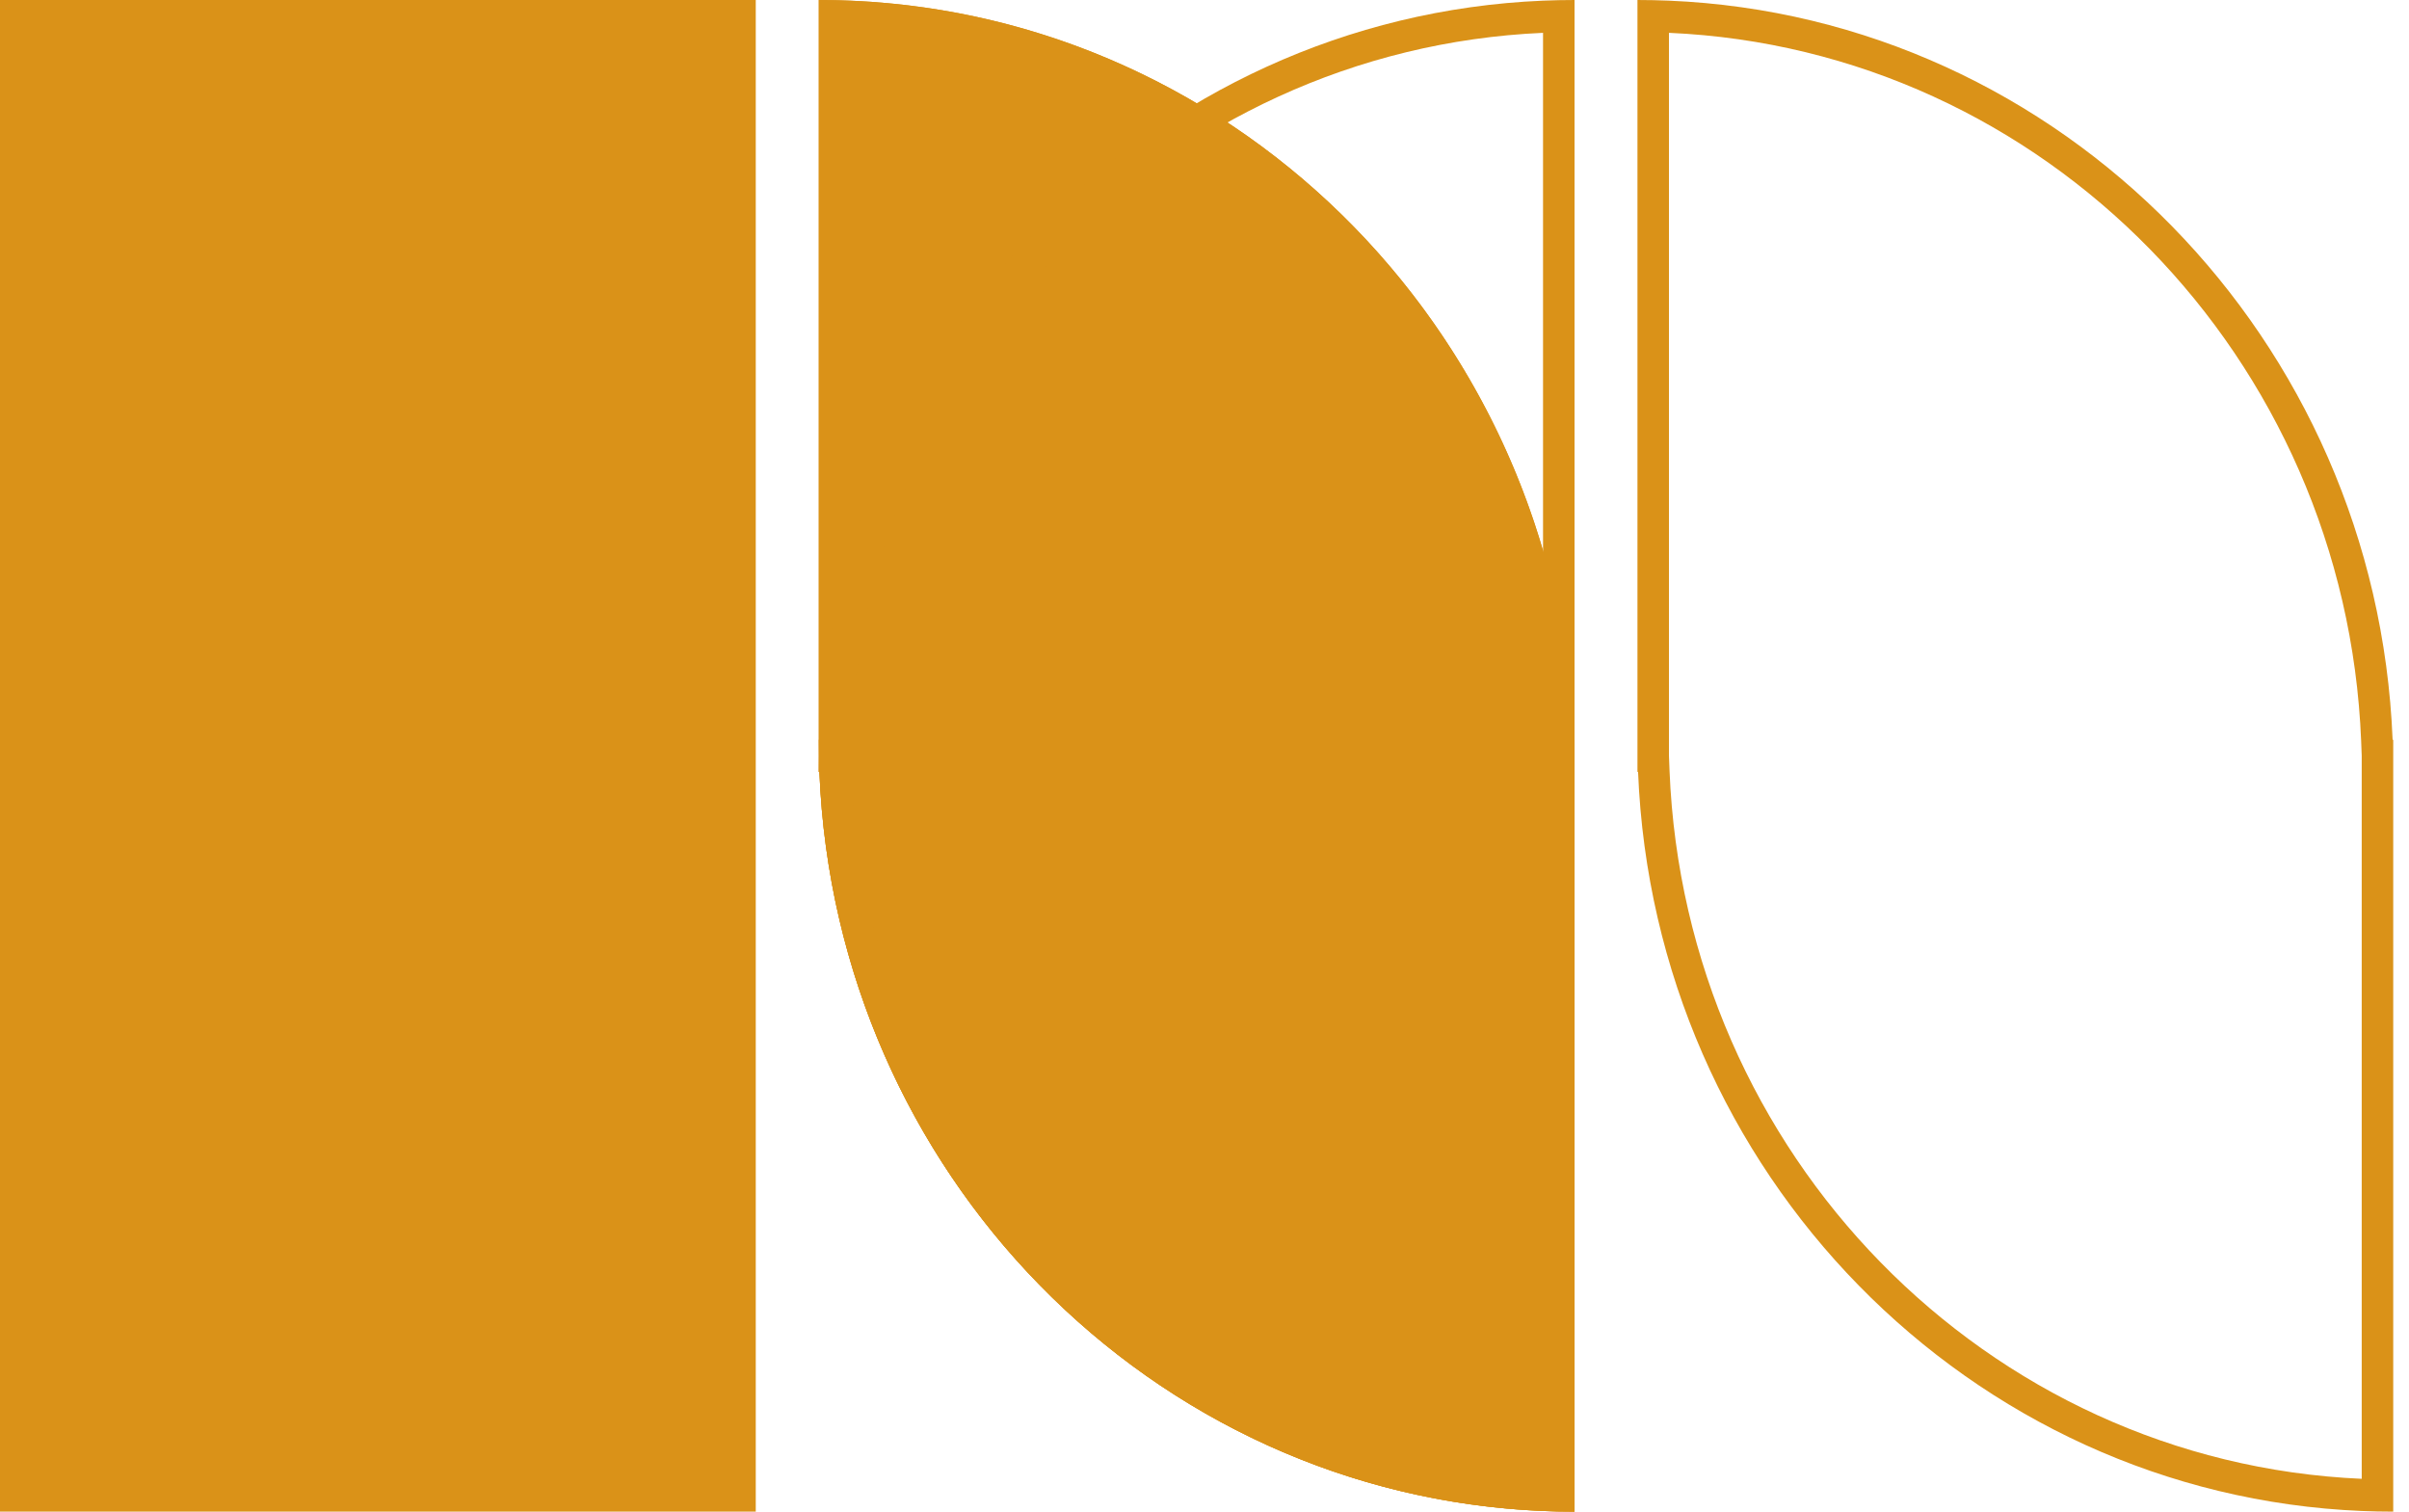 <svg width="51" height="32" viewBox="0 0 51 32" fill="none" xmlns="http://www.w3.org/2000/svg">
<path d="M16 0H0V32H16V0Z" fill="#DA9218"/>
<path d="M17.334 0C25.947 0 32.972 6.951 33.321 15.66H33.334V32C24.721 32 17.696 25.049 17.347 16.34H17.334V0Z" fill="#DA9218"/>
<path fill-rule="evenodd" clip-rule="evenodd" d="M32.667 15.998L32.655 15.687C32.33 7.568 25.948 1.043 18.001 0.695V16.002L18.013 16.313C18.338 24.432 24.72 30.957 32.667 31.305V15.998ZM33.321 15.66H33.334V32C33.111 32 32.888 31.995 32.667 31.986C24.361 31.638 17.687 24.823 17.347 16.34H17.334V0C17.557 0 17.78 0.005 18.001 0.014C26.307 0.362 32.981 7.177 33.321 15.66Z" fill="#DA9218"/>
<path fill-rule="evenodd" clip-rule="evenodd" d="M17.347 16.34C17.687 24.823 24.361 31.638 32.667 31.986C32.888 31.995 33.111 32 33.334 32V0C33.111 0 32.888 0.005 32.667 0.014C24.361 0.362 17.687 7.177 17.347 15.66H17.334C17.334 15.773 17.335 15.887 17.338 16C17.335 16.113 17.334 16.227 17.334 16.34H17.347ZM18.003 16.067L18.013 16.313C18.338 24.432 24.72 30.957 32.667 31.305V0.695C24.72 1.043 18.338 7.568 18.013 15.687L18.003 15.933C18.004 15.95 18.004 15.967 18.004 15.984L18.005 16L18.004 16.016C18.004 16.033 18.004 16.05 18.003 16.067Z" fill="#DA9218"/>
<path fill-rule="evenodd" clip-rule="evenodd" d="M49.999 15.998L49.987 15.687C49.661 7.568 43.28 1.043 35.333 0.695V16.002L35.345 16.313C35.67 24.432 42.052 30.957 49.999 31.305V15.998ZM50.653 15.66H50.666V32C50.443 32 50.22 31.995 49.999 31.986C41.693 31.638 35.019 24.823 34.679 16.34H34.666V0C34.889 0 35.112 0.005 35.333 0.014C43.639 0.362 50.313 7.177 50.653 15.66Z" fill="#DA9218"/>
</svg>
